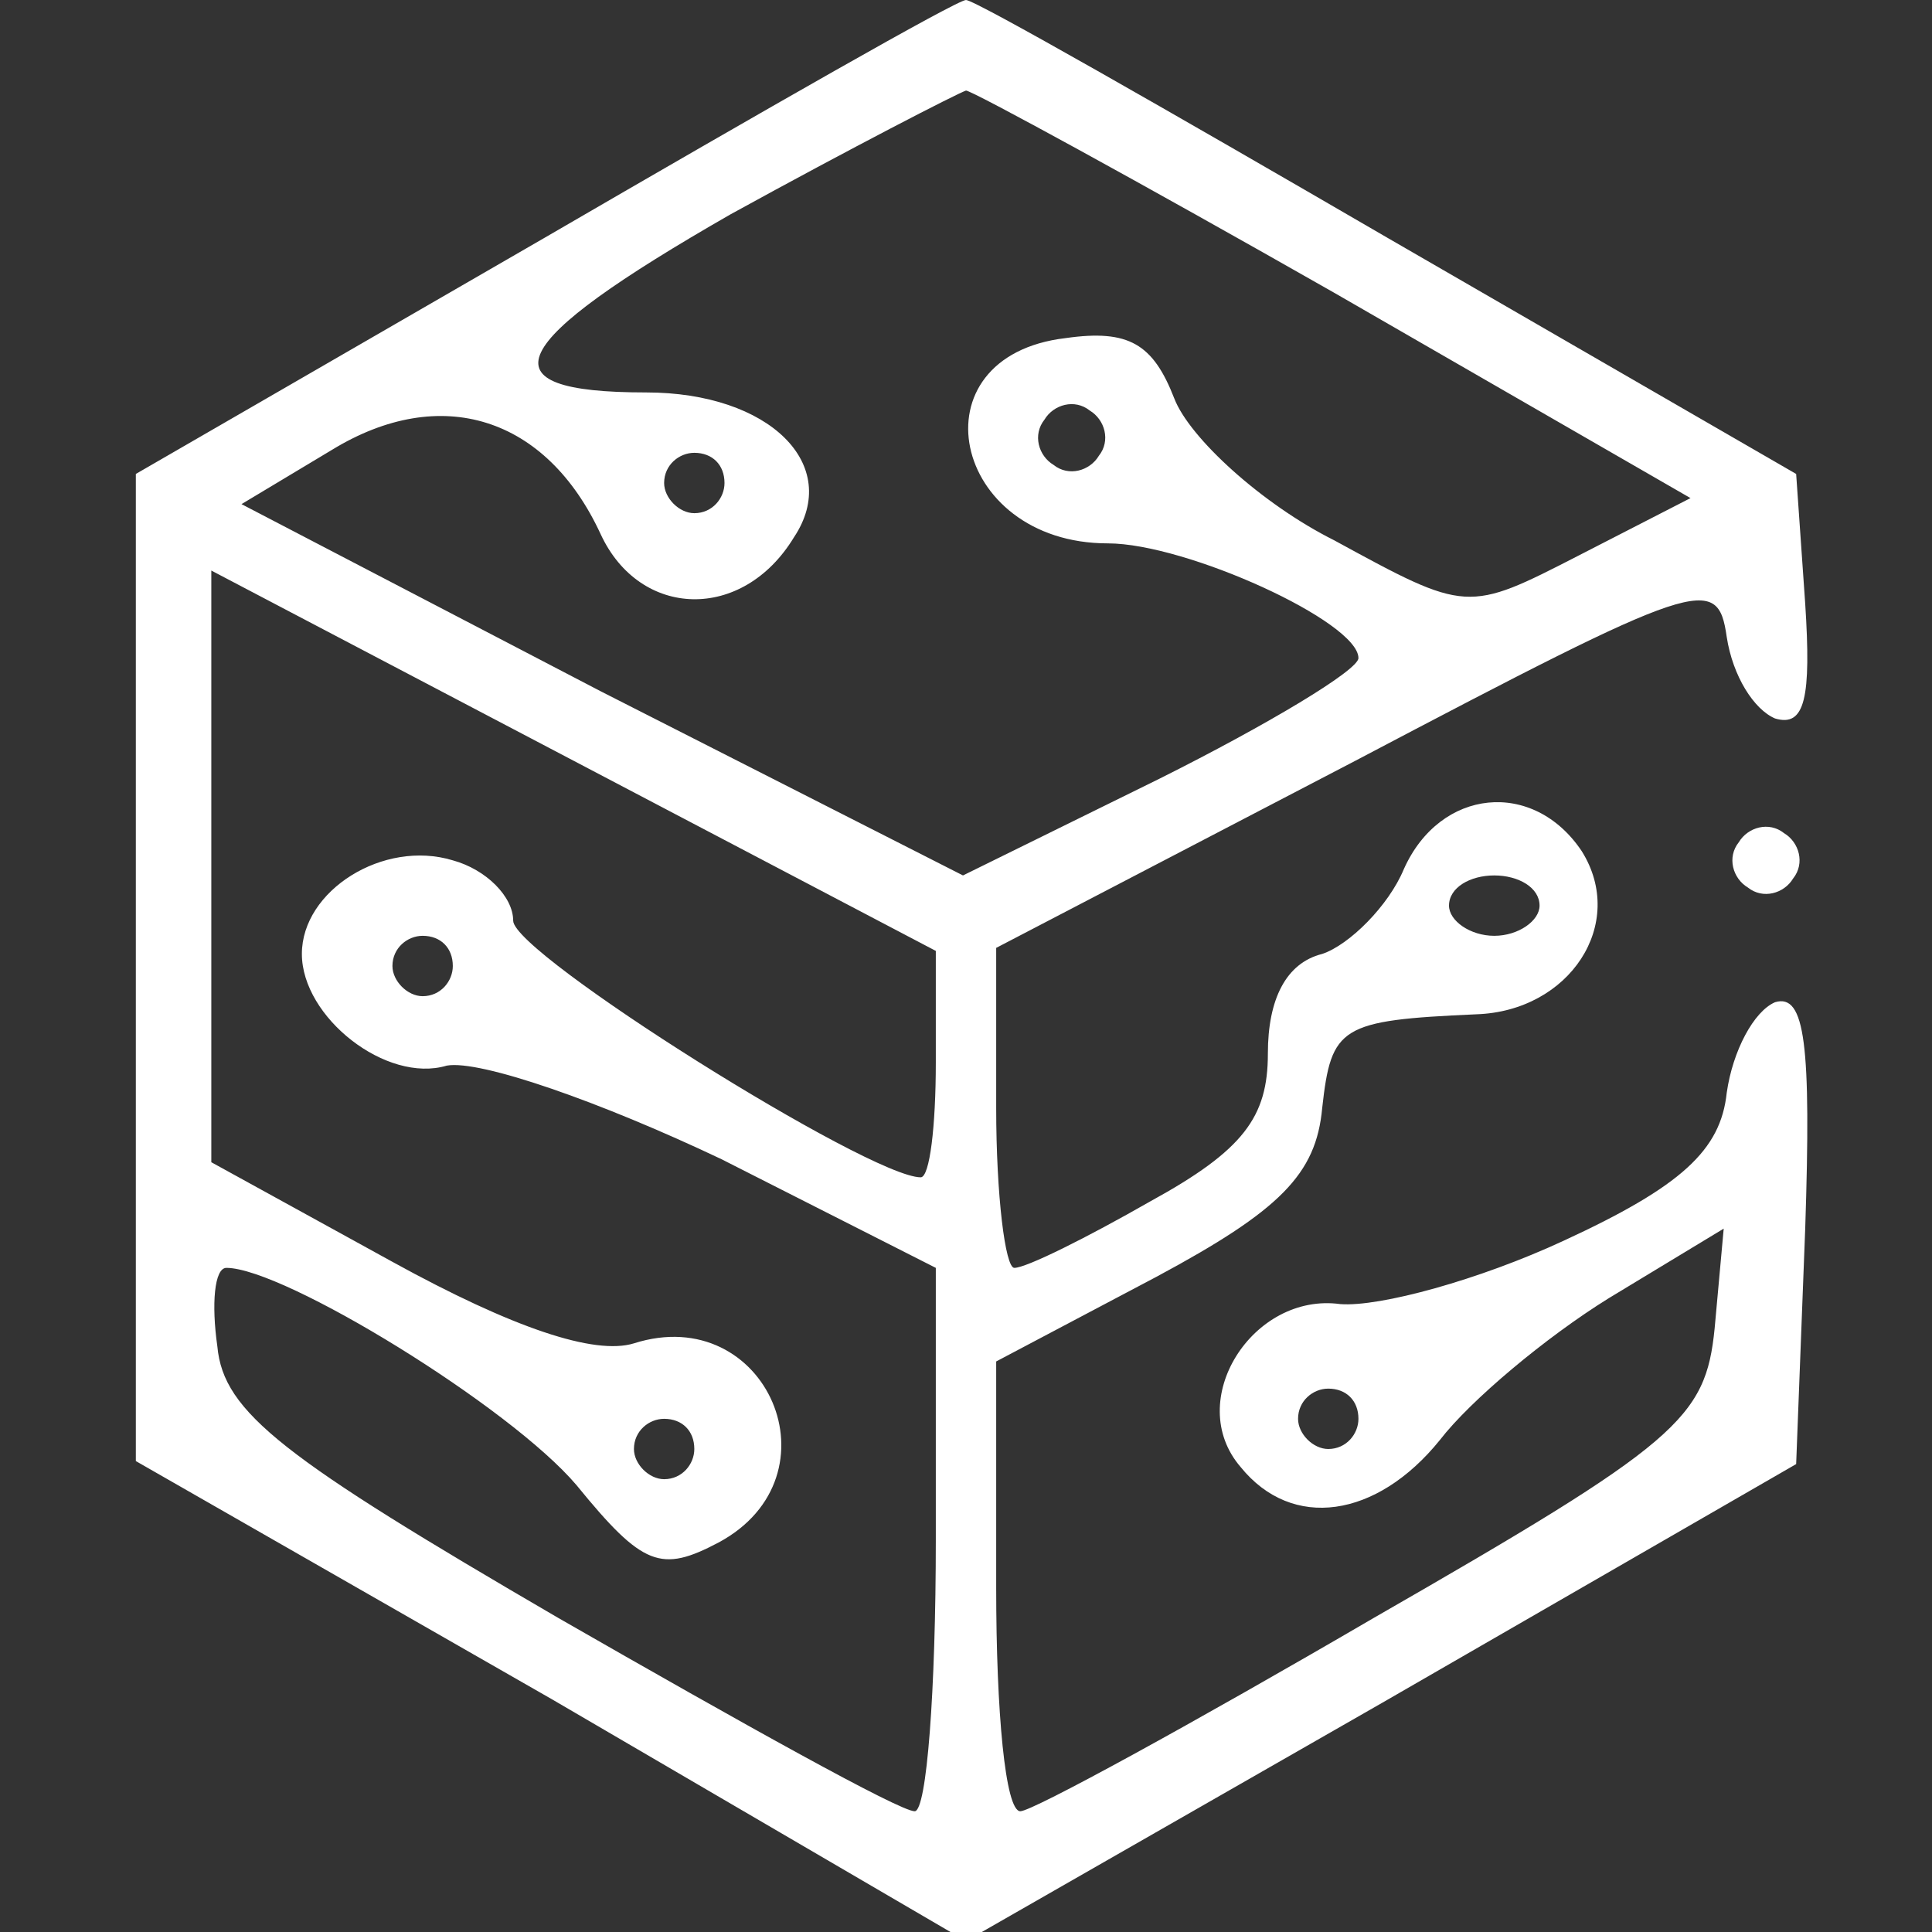 <?xml version="1.0" standalone="no"?>
<!DOCTYPE svg PUBLIC "-//W3C//DTD SVG 20010904//EN"
 "http://www.w3.org/TR/2001/REC-SVG-20010904/DTD/svg10.dtd">
<svg version="1.0" xmlns="http://www.w3.org/2000/svg"
 width="64pt" height="64pt" viewBox="0 0 64 64"
 preserveAspectRatio="xMidYMid meet">

<rect x="0" y="0" width="64" height="64" fill="#333333" stroke="none"/>

<g transform="translate(0,64) scale(0.1,-0.1)"
fill="white" stroke="none">
<path d="M180 561 l-135 -78 0 -164 0 -163 138 -79 137 -80 138 79 137 79 3
78 c2 61 0 78 -10 75 -7 -3 -14 -16 -16 -30 -2 -19 -15 -31 -54 -49 -28 -13
-61 -22 -74 -21 -29 4 -52 -32 -33 -54 17 -21 45 -17 66 9 10 13 35 34 56 47
l38 23 -3 -33 c-3 -30 -12 -38 -113 -96 -60 -35 -113 -64 -117 -64 -5 0 -8 33
-8 74 l0 75 53 28 c41 22 53 34 55 56 3 27 6 29 51 31 31 1 50 30 35 54 -16
24 -47 21 -59 -6 -5 -12 -18 -25 -27 -28 -12 -3 -18 -15 -18 -33 0 -21 -8 -32
-39 -49 -21 -12 -41 -22 -45 -22 -3 0 -6 24 -6 53 l0 53 119 62 c114 60 120
62 123 41 2 -13 9 -24 16 -27 10 -3 12 7 10 38 l-3 43 -135 78 c-74 43 -137
79 -140 79 -3 0 -66 -36 -140 -79z m262 -18 l118 -68 -37 -19 c-37 -19 -37
-19 -81 5 -24 12 -48 34 -53 47 -7 18 -15 23 -36 20 -51 -6 -38 -68 14 -68 26
0 83 -26 83 -38 0 -4 -30 -22 -66 -40 l-65 -32 -120 61 -119 62 30 18 c36 22
71 11 89 -28 13 -28 47 -29 64 -1 16 24 -8 48 -49 48 -55 0 -47 16 28 59 40
22 75 40 78 41 2 0 57 -30 122 -67z m-78 -54 c-3 -5 -10 -7 -15 -3 -5 3 -7 10
-3 15 3 5 10 7 15 3 5 -3 7 -10 3 -15z m-124 -9 c0 -5 -4 -10 -10 -10 -5 0
-10 5 -10 10 0 6 5 10 10 10 6 0 10 -4 10 -10z m70 -192 c0 -21 -2 -38 -5 -38
-17 0 -135 74 -135 85 0 8 -9 17 -20 20 -23 7 -50 -10 -50 -31 0 -21 28 -43
48 -37 11 2 51 -12 91 -31 l71 -36 0 -90 c0 -50 -3 -90 -7 -90 -5 0 -57 29
-118 64 -91 53 -111 68 -113 90 -2 14 -1 26 3 26 19 0 94 -46 116 -72 22 -27
28 -29 47 -19 41 22 16 80 -28 66 -13 -4 -40 5 -80 27 l-60 33 0 98 0 98 120
-63 120 -63 0 -37z m200 52 c0 -5 -7 -10 -15 -10 -8 0 -15 5 -15 10 0 6 7 10
15 10 8 0 15 -4 15 -10z m-360 -20 c0 -5 -4 -10 -10 -10 -5 0 -10 5 -10 10 0
6 5 10 10 10 6 0 10 -4 10 -10z m300 -150 c0 -5 -4 -10 -10 -10 -5 0 -10 5
-10 10 0 6 5 10 10 10 6 0 10 -4 10 -10z m-220 -10 c0 -5 -4 -10 -10 -10 -5 0
-10 5 -10 10 0 6 5 10 10 10 6 0 10 -4 10 -10z"/>
<path d="M576 361 c-4 -5 -2 -12 3 -15 5 -4 12 -2 15 3 4 5 2 12 -3 15 -5 4
-12 2 -15 -3z"/>
</g>
</svg>
